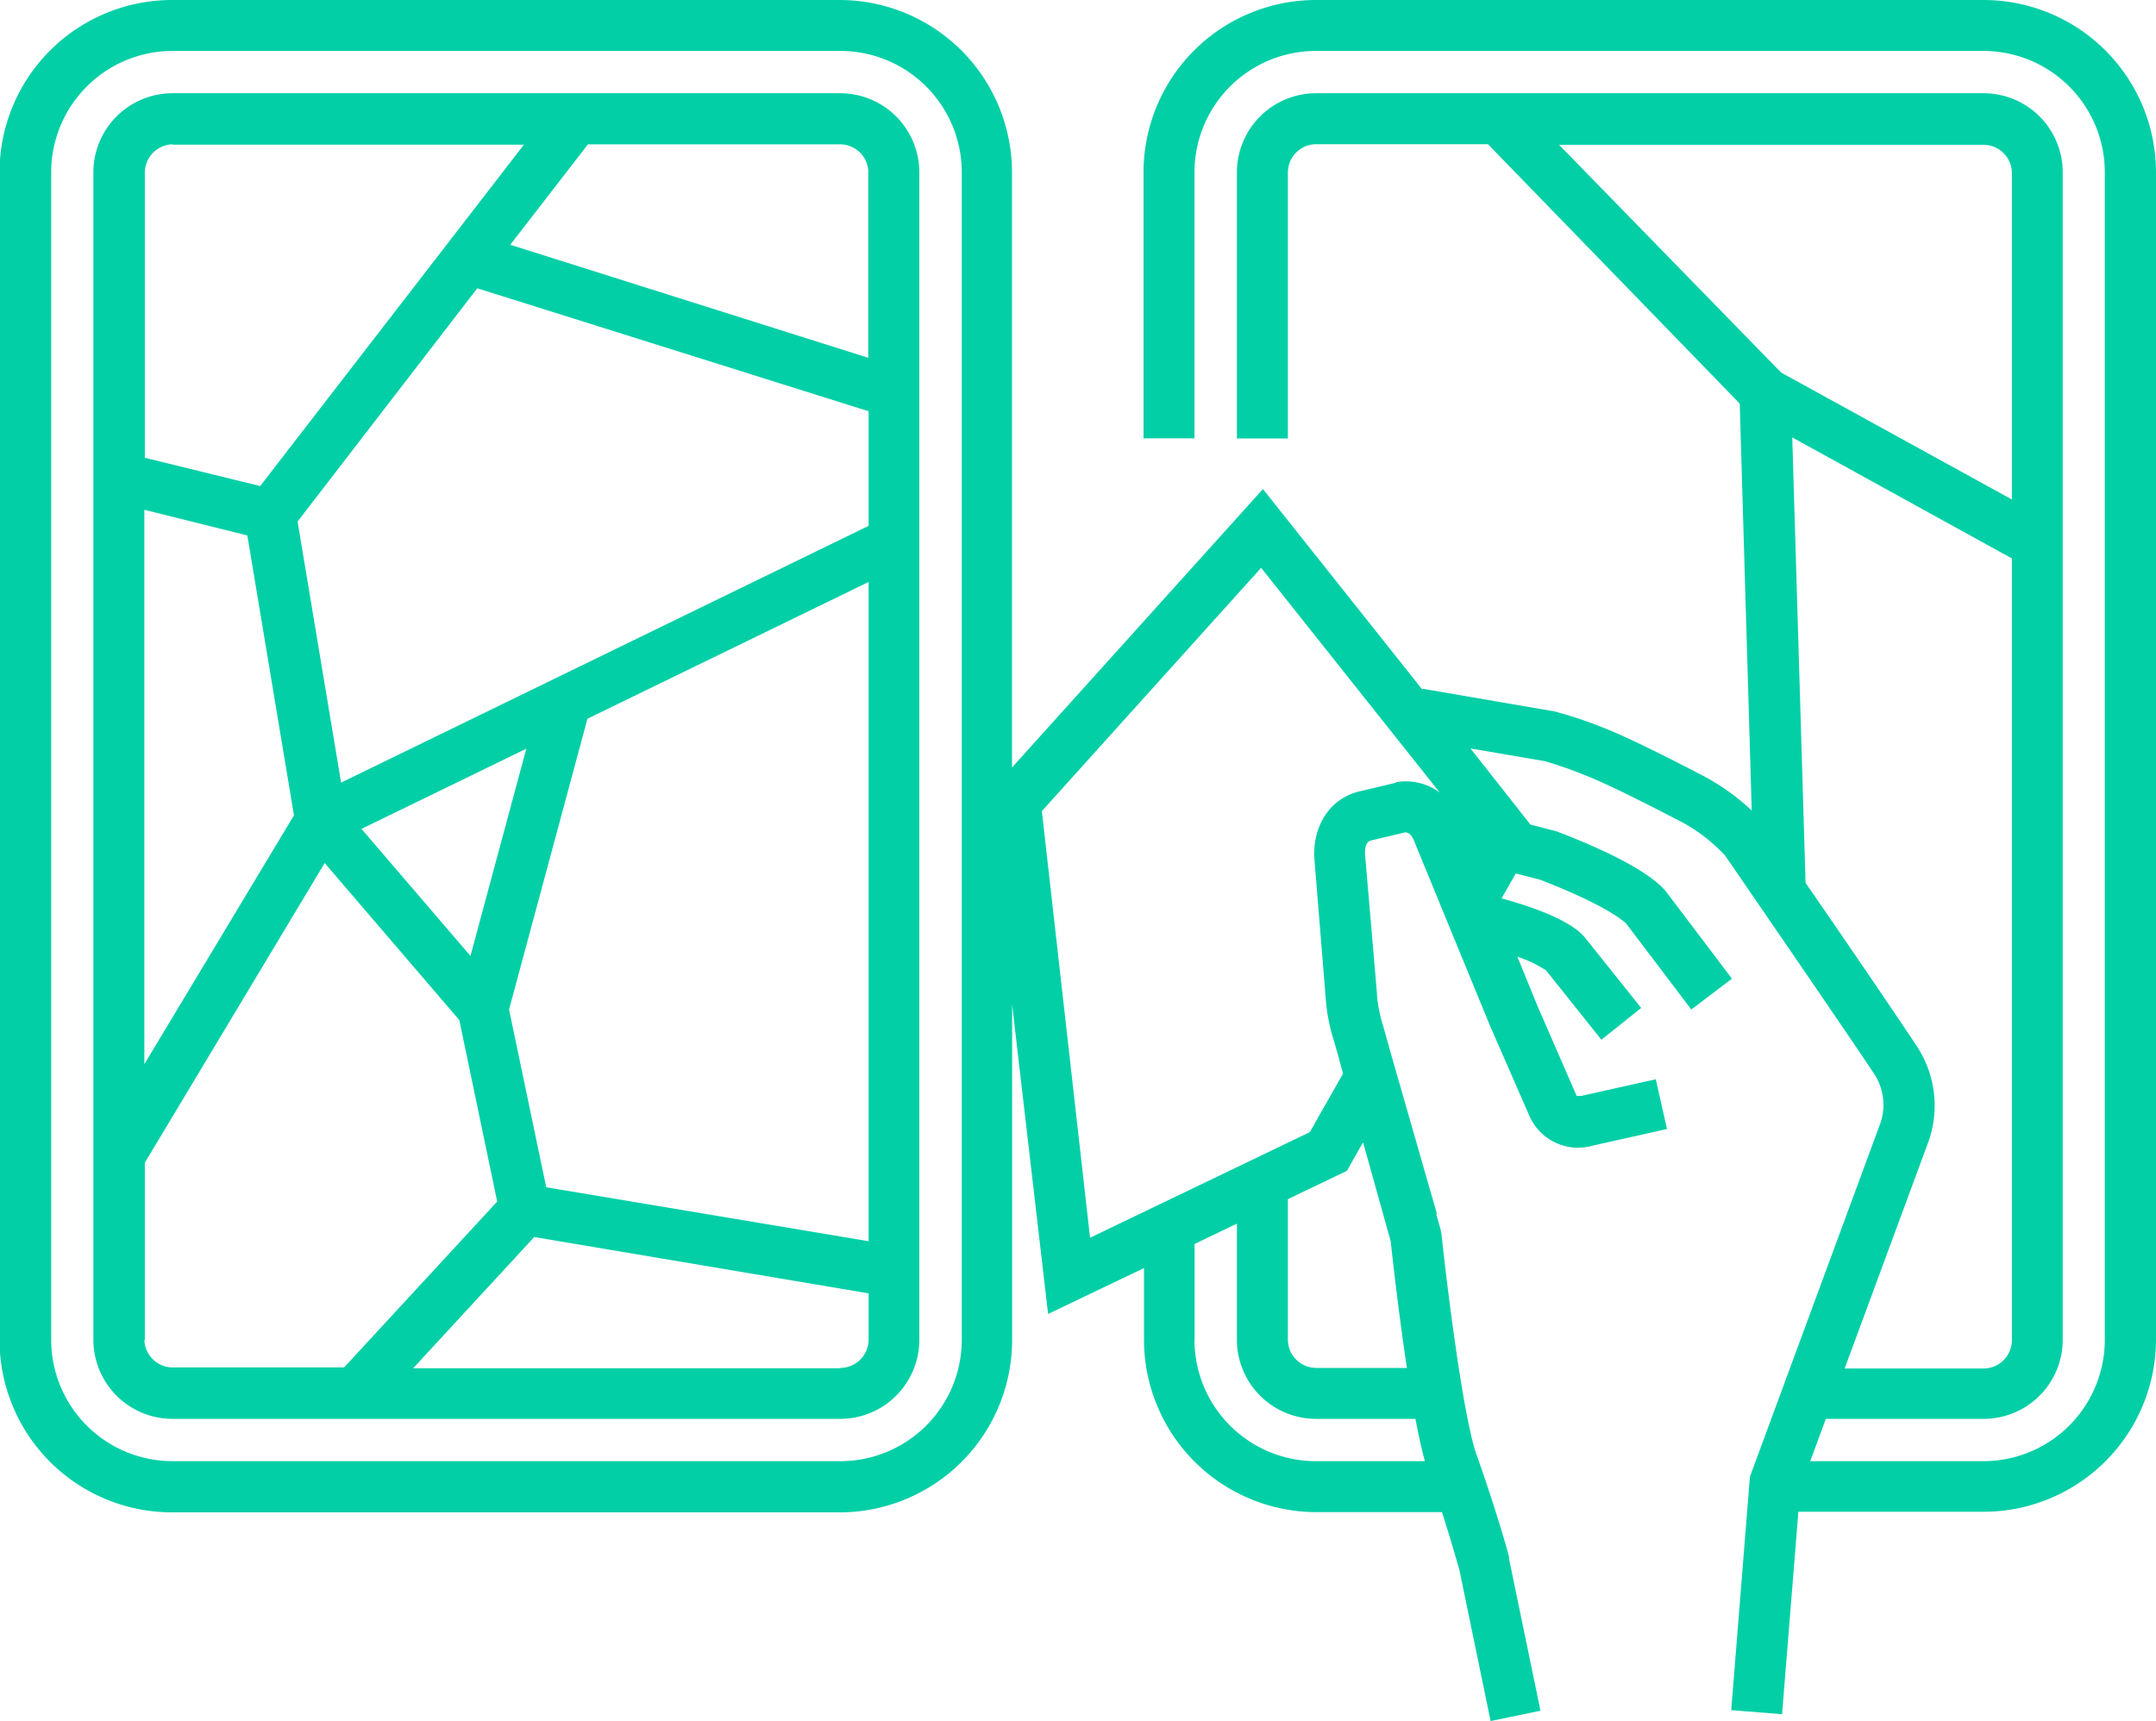 <svg id="Layer_1" data-name="Layer 1" xmlns="http://www.w3.org/2000/svg" width="179.83" height="143.59" viewBox="0 0 179.83 143.59">
  <defs>
    <style>
      .cls-1 {
        fill: none;
      }

      .cls-2 {
        fill: #02cfa6;
      }
    </style>
  </defs>
  <title>work-otb-1</title>
  <g>
    <path class="cls-1" d="M-169.9,338.84l22-28.48h-29.28a2.37,2.37,0,0,0-2.34,2.34v23.78Z" transform="translate(191.56 -298.33)"/>
    <path class="cls-1" d="M-149,318.75l29.87,9.39V312.7a2.37,2.37,0,0,0-2.34-2.34h-21.05Z" transform="translate(191.56 -298.33)"/>
    <polygon class="cls-1" points="43.9 62.43 30.15 69.12 39.24 79.72 43.9 62.43"/>
    <path class="cls-1" d="M-147,401.53l-10.07,10.92h35.63a2.37,2.37,0,0,0,2.34-2.34v-3.88Z" transform="translate(191.56 -298.33)"/>
    <path class="cls-1" d="M-150.11,398.6l-3.16-15.14-11.23-13.1-15,25v14.78a2.37,2.37,0,0,0,2.34,2.34h14.29Z" transform="translate(191.56 -298.33)"/>
    <polygon class="cls-1" points="12.04 88.75 24.52 67.99 20.63 44.64 12.04 42.53 12.04 88.75"/>
    <polygon class="cls-1" points="28.38 65.25 72.42 43.83 72.42 34.27 39.78 24.01 24.75 43.48 28.38 65.25"/>
    <polygon class="cls-1" points="72.42 48.56 48.97 59.96 42.43 84.22 45.53 99.06 72.42 103.58 72.42 48.56"/>
    <path class="cls-1" d="M-86.37,345.71-104.66,366l4.06,35.54,18.33-8.81,2.77-4.88-.13-.47c-.08-.29-.15-.55-.21-.8l-.44-1.54a15.25,15.25,0,0,1-.68-3.7l-.94-11.56c-.14-2.86,1.45-5,4-5.53l2.81-.67a4.76,4.76,0,0,1,3.67.88Z" transform="translate(191.56 -298.33)"/>
    <path class="cls-1" d="M-23.76,340V312.7a2.37,2.37,0,0,0-2.34-2.34H-61.53l18.52,19Z" transform="translate(191.56 -298.33)"/>
    <path class="cls-1" d="M-26.09,412.45a2.37,2.37,0,0,0,2.34-2.34V344.87l-18.32-10.1L-41,371.95c3.16,4.61,7.69,11.23,9.2,13.5a9,9,0,0,1,1,8.22l-6.93,18.78Z" transform="translate(191.56 -298.33)"/>
    <path class="cls-1" d="M-121.47,302.58h-55.71A10.13,10.13,0,0,0-187.3,312.7v97.41a10.13,10.13,0,0,0,10.12,10.12h55.71a10.13,10.13,0,0,0,10.12-10.12V312.7A10.13,10.13,0,0,0-121.47,302.58Zm6.59,107.53a6.6,6.6,0,0,1-6.59,6.59h-55.71a6.6,6.6,0,0,1-6.59-6.59V312.7a6.6,6.6,0,0,1,6.59-6.59h55.71a6.6,6.6,0,0,1,6.59,6.59Z" transform="translate(191.56 -298.33)"/>
    <path class="cls-1" d="M-84.14,410.11a2.37,2.37,0,0,0,2.34,2.34h7.59c-.69-4.59-1.22-9.31-1.35-10.56l-2.31-8.26L-79.23,396l-4.92,2.36Z" transform="translate(191.56 -298.33)"/>
    <path class="cls-1" d="M-73.51,416.7h-8.3a6.6,6.6,0,0,1-6.59-6.59v-9.7l-3.53,1.7v8A10.13,10.13,0,0,0-81.8,420.23h9.09C-73,419.27-73.25,418.05-73.51,416.7Z" transform="translate(191.56 -298.33)"/>
    <path class="cls-2" d="M-121.47,306.11h-55.71a6.6,6.6,0,0,0-6.59,6.59v97.41a6.6,6.6,0,0,0,6.59,6.59h55.71a6.6,6.6,0,0,0,6.59-6.59V312.7A6.6,6.6,0,0,0-121.47,306.11ZM-146,397.38l-3.1-14.83,6.54-24.26,23.45-11.41v55Zm-5.75-75,32.64,10.26v9.56l-44,21.42-3.63-21.78ZM-170.93,343l3.89,23.35-12.48,20.76V340.86Zm23.27,17.79-4.66,17.29-9.09-10.6Zm28.52-48.05v15.44L-149,318.75l6.48-8.38h21.05A2.37,2.37,0,0,1-119.13,312.7Zm-58-2.34h29.28l-22,28.48-9.62-2.36V312.7A2.37,2.37,0,0,1-177.18,310.37Zm-2.34,99.74V395.33l15-25,11.23,13.1,3.16,15.14-12.77,13.84h-14.29A2.37,2.37,0,0,1-179.52,410.11Zm58,2.34H-157.1L-147,401.53l27.89,4.7v3.88A2.37,2.37,0,0,1-121.47,412.45Z" transform="translate(191.56 -298.33)"/>
    <path class="cls-2" d="M-26.09,298.33H-81.8A14.39,14.39,0,0,0-96.18,312.7v22.2h4.25V312.7A10.13,10.13,0,0,1-81.8,302.58h55.71A10.13,10.13,0,0,1-16,312.7v97.41a10.13,10.13,0,0,1-10.12,10.12H-40.57l1.3-3.53h13.17a6.6,6.6,0,0,0,6.59-6.59V312.7a6.6,6.6,0,0,0-6.59-6.59H-81.8a6.6,6.6,0,0,0-6.59,6.59v22.21h4.25V312.7a2.37,2.37,0,0,1,2.34-2.34h14.35l21,21.64,1,33.95a18.36,18.36,0,0,0-4.45-3.1c-.57-.3-5.56-2.91-8-3.84a35,35,0,0,0-4-1.33l-11-1.89,0,.1-13.32-16.76-20.93,23.23V312.7a14.39,14.39,0,0,0-14.37-14.37h-55.71a14.39,14.39,0,0,0-14.37,14.38v97.41a14.39,14.39,0,0,0,14.38,14.38h55.71a14.39,14.39,0,0,0,14.37-14.37v-28l3,25.82,8-3.83v6A14.39,14.39,0,0,0-81.8,424.48h10.51c.79,2.44,1.35,4.46,1.46,4.84l2.6,12.59,4.16-.86-2.62-12.66,0-.13c0-.18-1.22-4.4-2.7-8.53-1.14-3.17-2.51-14.4-2.94-18.46l-.07-.35-.37-1.33.06,0-4-13.93c0-.11-.07-.24-.09-.35h0l-.4-1.41a11.91,11.91,0,0,1-.51-2.59v-.11l-1-11.67c0-.65.15-1,.53-1.09l2.78-.66c.57-.07.82.78.83.81l6.28,15.29,3.34,7.65a4.44,4.44,0,0,0,5.26,2.37l6.17-1.38-.93-4.15-6.23,1.39-.14,0a1,1,0,0,1-.23,0l0,0-3.28-7.53L-65,378.14a10.1,10.1,0,0,1,2.4,1.15l4.61,5.78,3.32-2.65-4.73-5.92-.07-.08c-.46-.52-2-1.83-6.85-3.14l1.19-2.08,2,.51c5.61,2.17,7,3.48,7.21,3.67l5.43,7.17,3.39-2.57-5.37-7.1c-.63-.9-2.68-2.67-9.24-5.19l-2.2-.57-5-6.35,6.19,1.06A34.14,34.14,0,0,1-59.36,363c2.29.88,7.53,3.63,7.58,3.66l.11.05a13.83,13.83,0,0,1,4,3c.91,1.32,10.12,14.72,12.34,18.07a4.72,4.72,0,0,1,.63,4.2l-10.9,29.54L-47.16,441l4.24.34,1.36-16.89h15.46a14.39,14.39,0,0,0,14.37-14.37V312.7A14.39,14.39,0,0,0-26.09,298.33Zm-85.25,111.78a10.13,10.13,0,0,1-10.12,10.12h-55.71a10.13,10.13,0,0,1-10.12-10.12V312.7a10.13,10.13,0,0,1,10.12-10.12h55.71a10.13,10.13,0,0,1,10.12,10.12Zm19.42,0v-8l3.53-1.7v9.7a6.6,6.6,0,0,0,6.59,6.59h8.3c.26,1.36.52,2.57.79,3.53H-81.8A10.13,10.13,0,0,1-91.93,410.11Zm14.05-16.48,2.31,8.26c.13,1.25.66,6,1.35,10.56H-81.8a2.37,2.37,0,0,1-2.34-2.34V398.37l4.92-2.36Zm2.74-30-2.81.67c-2.5.49-4.09,2.67-4,5.53l.94,11.56a15.25,15.25,0,0,0,.68,3.7l.44,1.54c.06.25.13.51.21.8l.13.47-2.77,4.88-18.33,8.81L-104.66,366l18.29-20.3,14.9,18.75A4.76,4.76,0,0,0-75.14,363.59Zm13.61-53.22h35.43a2.37,2.37,0,0,1,2.34,2.34V340L-43,329.41Zm30.76,83.3a9,9,0,0,0-1-8.22c-1.5-2.27-6-8.89-9.2-13.5l-1.11-37.17,18.32,10.1v65.24a2.37,2.37,0,0,1-2.34,2.34H-37.7Z" transform="translate(191.56 -298.33)"/>
  </g>
</svg>
